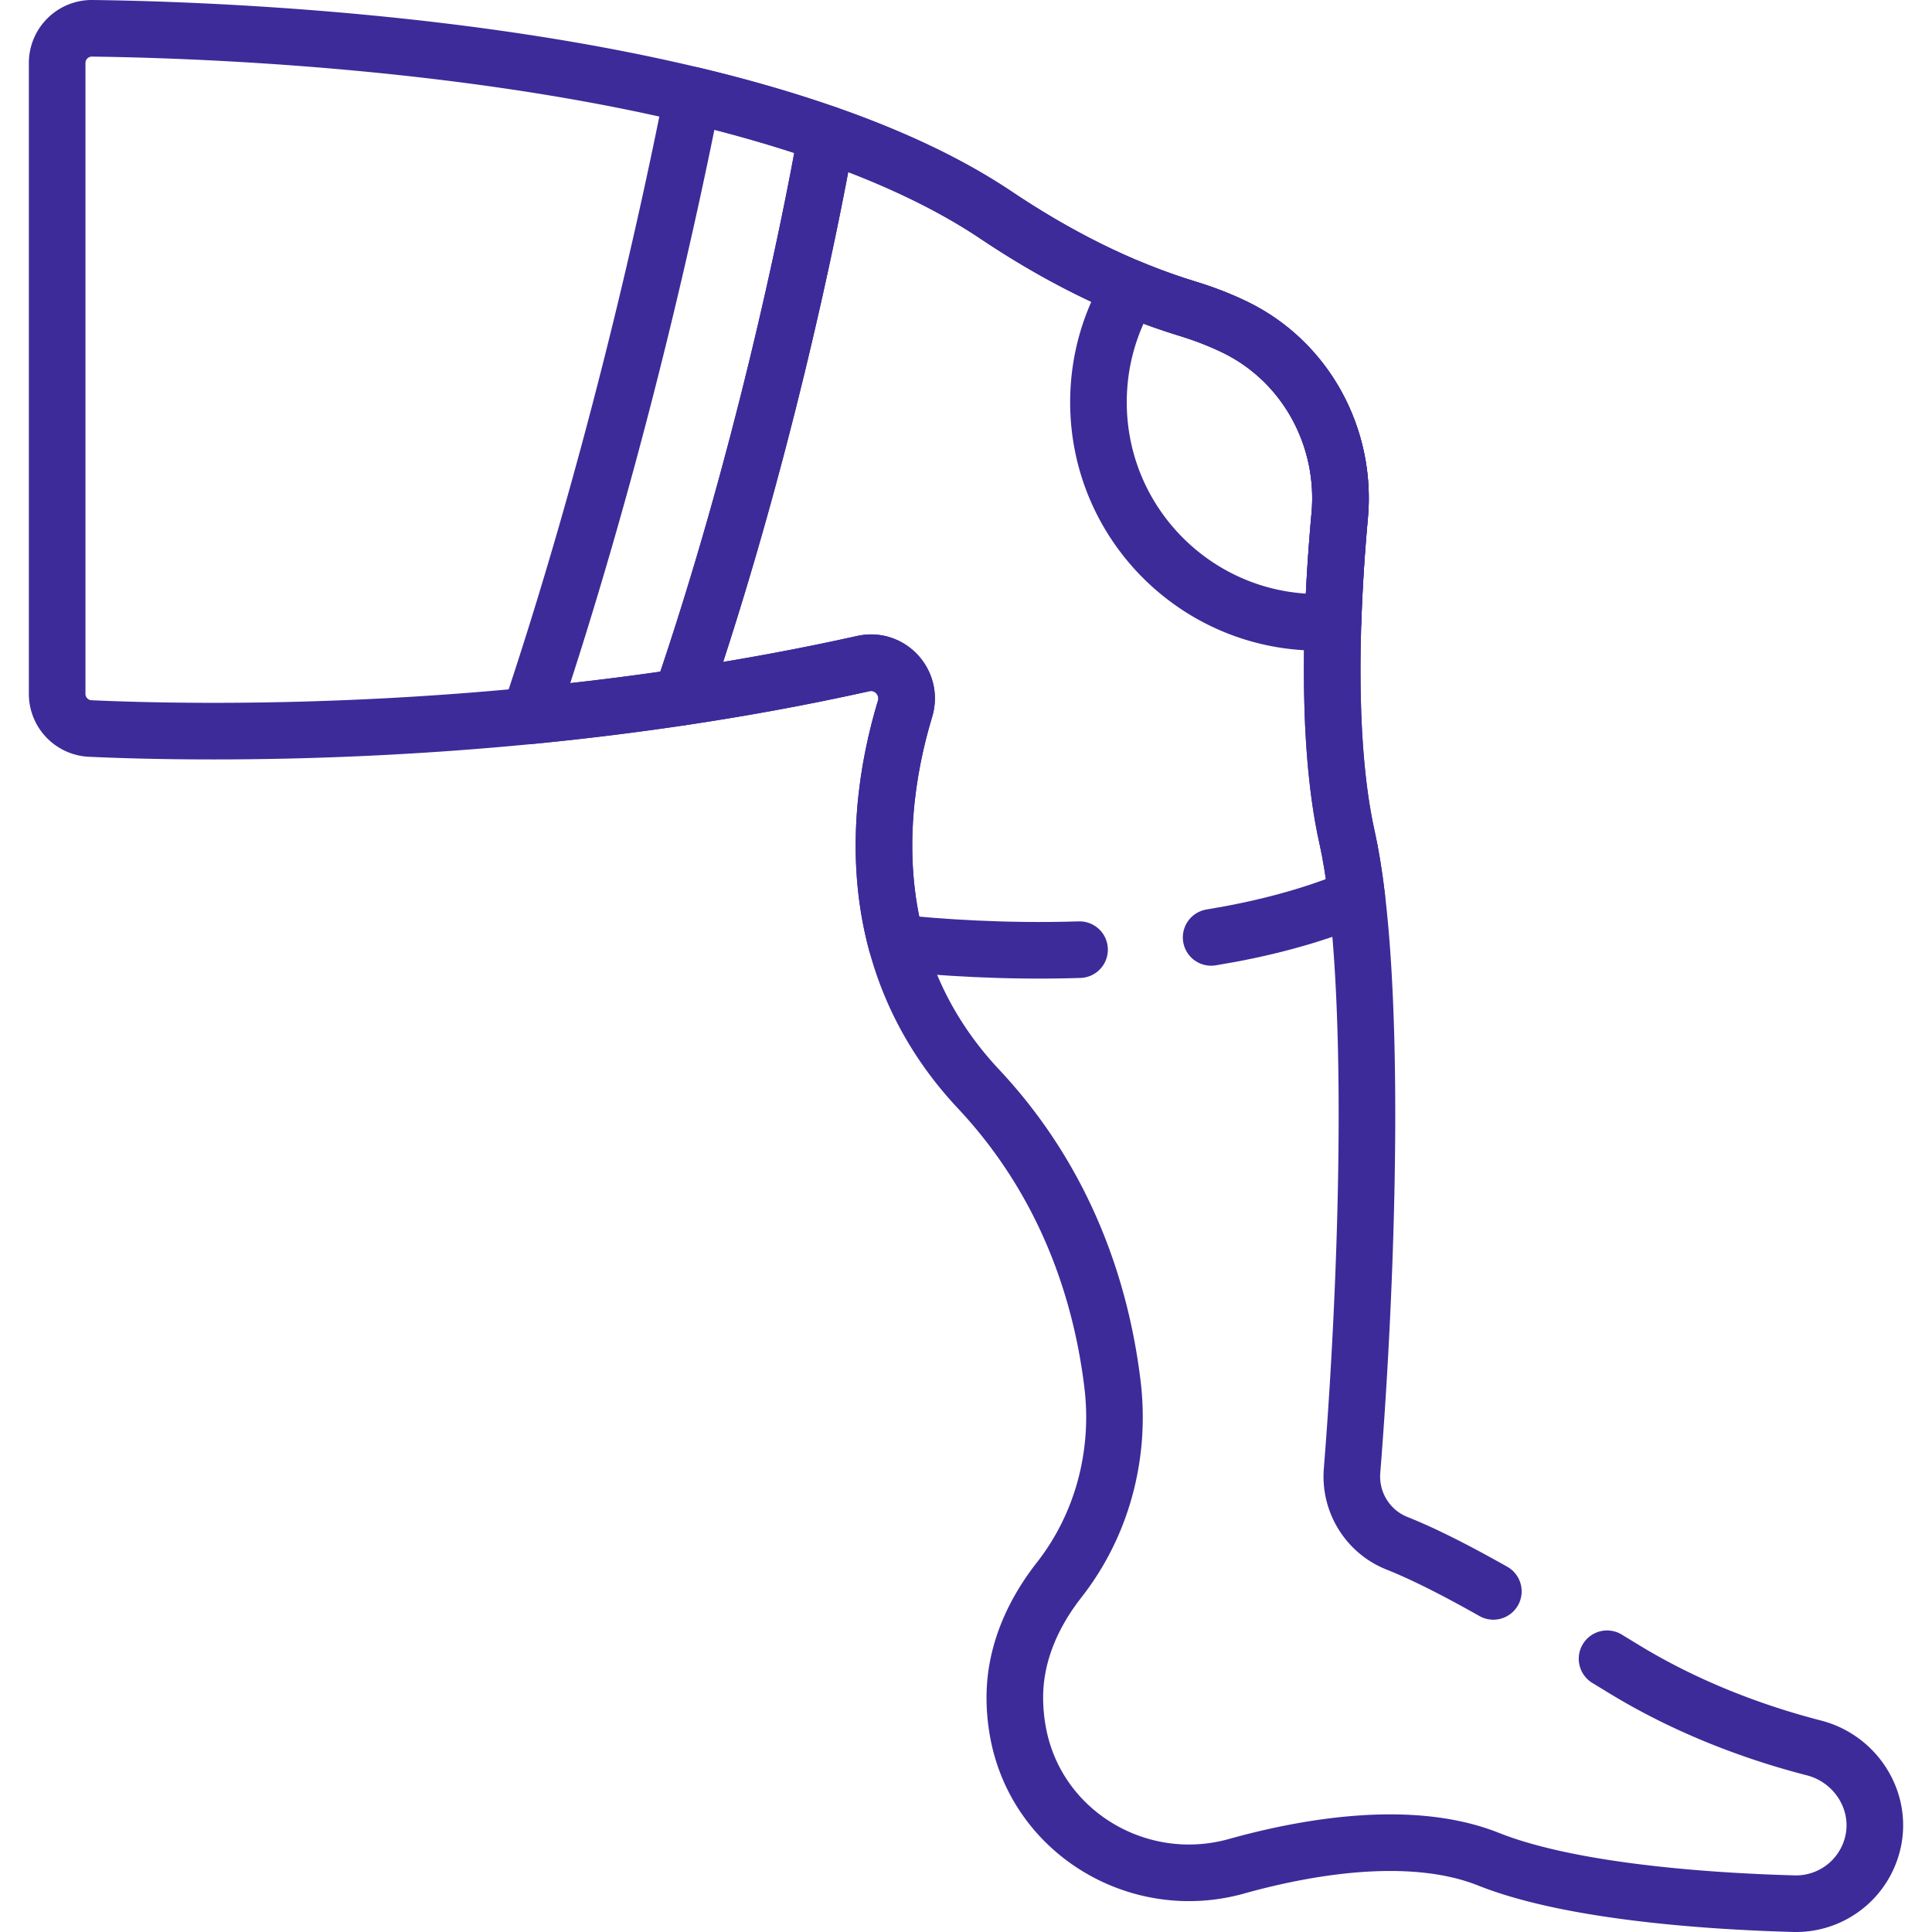 <svg xmlns="http://www.w3.org/2000/svg" version="1.1" xmlns:xlink="http://www.w3.org/1999/xlink" width="512" height="512" x="0" y="0" viewBox="0 0 511.996 511.996" style="enable-background:new 0 0 512 512" xml:space="preserve" class=""><g><path d="M327.244 86.683c-4.193-2.033-8.46-3.631-12.577-4.887a165.144 165.144 0 0 1-15.118-5.456c-5.36 8.82-8.447 19.175-8.447 30.25 0 32.217 26.117 58.333 58.333 58.333 1.288 0 2.562-.057 3.829-.139.347-10.559 1.058-20.328 1.766-28.091 1.899-20.805-8.988-40.896-27.786-50.01zM219.019 35.508c-11.328-3.955-23.282-7.363-35.51-10.283-7.515 38.137-21.82 100.862-43.132 164.471a793.286 793.286 0 0 0 40.248-4.949c20.946-61.252 33.639-122.361 38.394-149.239z" style="stroke-width:15;stroke-linecap:round;stroke-linejoin:round;stroke-miterlimit:10;" fill="none" stroke="#3d2b99" stroke-width="15" stroke-linecap="round" stroke-linejoin="round" stroke-miterlimit="10" data-original="#000000" opacity="1"></path><path d="M395.75 421.729c-9.927-5.594-18.348-9.887-25.537-12.749-7.757-3.088-12.572-10.898-11.908-19.22 4.283-53.677 6.672-131.862-1.341-167.92-5.904-26.568-3.902-63.583-1.934-85.147 1.899-20.805-8.988-40.896-27.786-50.01-4.193-2.033-8.46-3.631-12.577-4.888-18.113-5.528-35.029-14.278-50.758-24.825C197.776 12.63 61.243 7.945 24.451 7.501c-5.125-.062-9.305 4.077-9.305 9.203v167.164c0 4.917 3.859 8.968 8.77 9.193 27.173 1.249 113.636 3.107 204.844-17.203 7.066-1.573 13.179 5.072 11.081 12-6.952 22.964-13.278 65.797 19.491 100.75 24.017 25.619 32.731 55.307 35.494 78.306 2.214 18.433-2.675 37.141-14.123 51.758-6.041 7.714-11.765 18.397-11.765 31.188 0 3.386.342 6.702.982 9.915 5.215 26.161 32.061 41.989 57.75 34.805 17.302-4.839 45.693-10.277 66.771-1.887 22.349 8.896 59.796 11.215 80.93 11.797a20.912 20.912 0 0 0 20.792-15.554c3-11.296-4.151-22.811-15.47-25.724-13.81-3.554-32.282-9.878-50.349-20.909-1.512-.924-2.995-1.827-4.461-2.72" style="stroke-width:15;stroke-linecap:round;stroke-linejoin:round;stroke-miterlimit:10;" fill="none" stroke="#3d2b99" stroke-width="15" stroke-linecap="round" stroke-linejoin="round" stroke-miterlimit="10" data-original="#000000" opacity="1"></path><path d="M320.96 248.42c13.262-2.16 26.484-5.527 38.608-10.623-.707-5.926-1.567-11.296-2.603-15.958-5.904-26.568-3.902-63.583-1.934-85.147 1.899-20.805-8.988-40.896-27.786-50.01-4.193-2.033-8.46-3.631-12.577-4.887-18.113-5.528-35.029-14.278-50.758-24.824-12.75-8.549-28.123-15.618-44.887-21.473-4.754 26.874-17.448 87.993-38.397 149.252 15.687-2.344 31.834-5.262 48.136-8.892 7.066-1.573 13.179 5.072 11.081 12-4.498 14.857-8.729 38.031-2.285 62.008 11.04 1.155 28.646 2.437 48.535 1.802" style="stroke-width:15;stroke-linecap:round;stroke-linejoin:round;stroke-miterlimit:10;" fill="none" stroke="#3d2b99" stroke-width="15" stroke-linecap="round" stroke-linejoin="round" stroke-miterlimit="10" data-original="#000000" opacity="1"></path></g></svg>